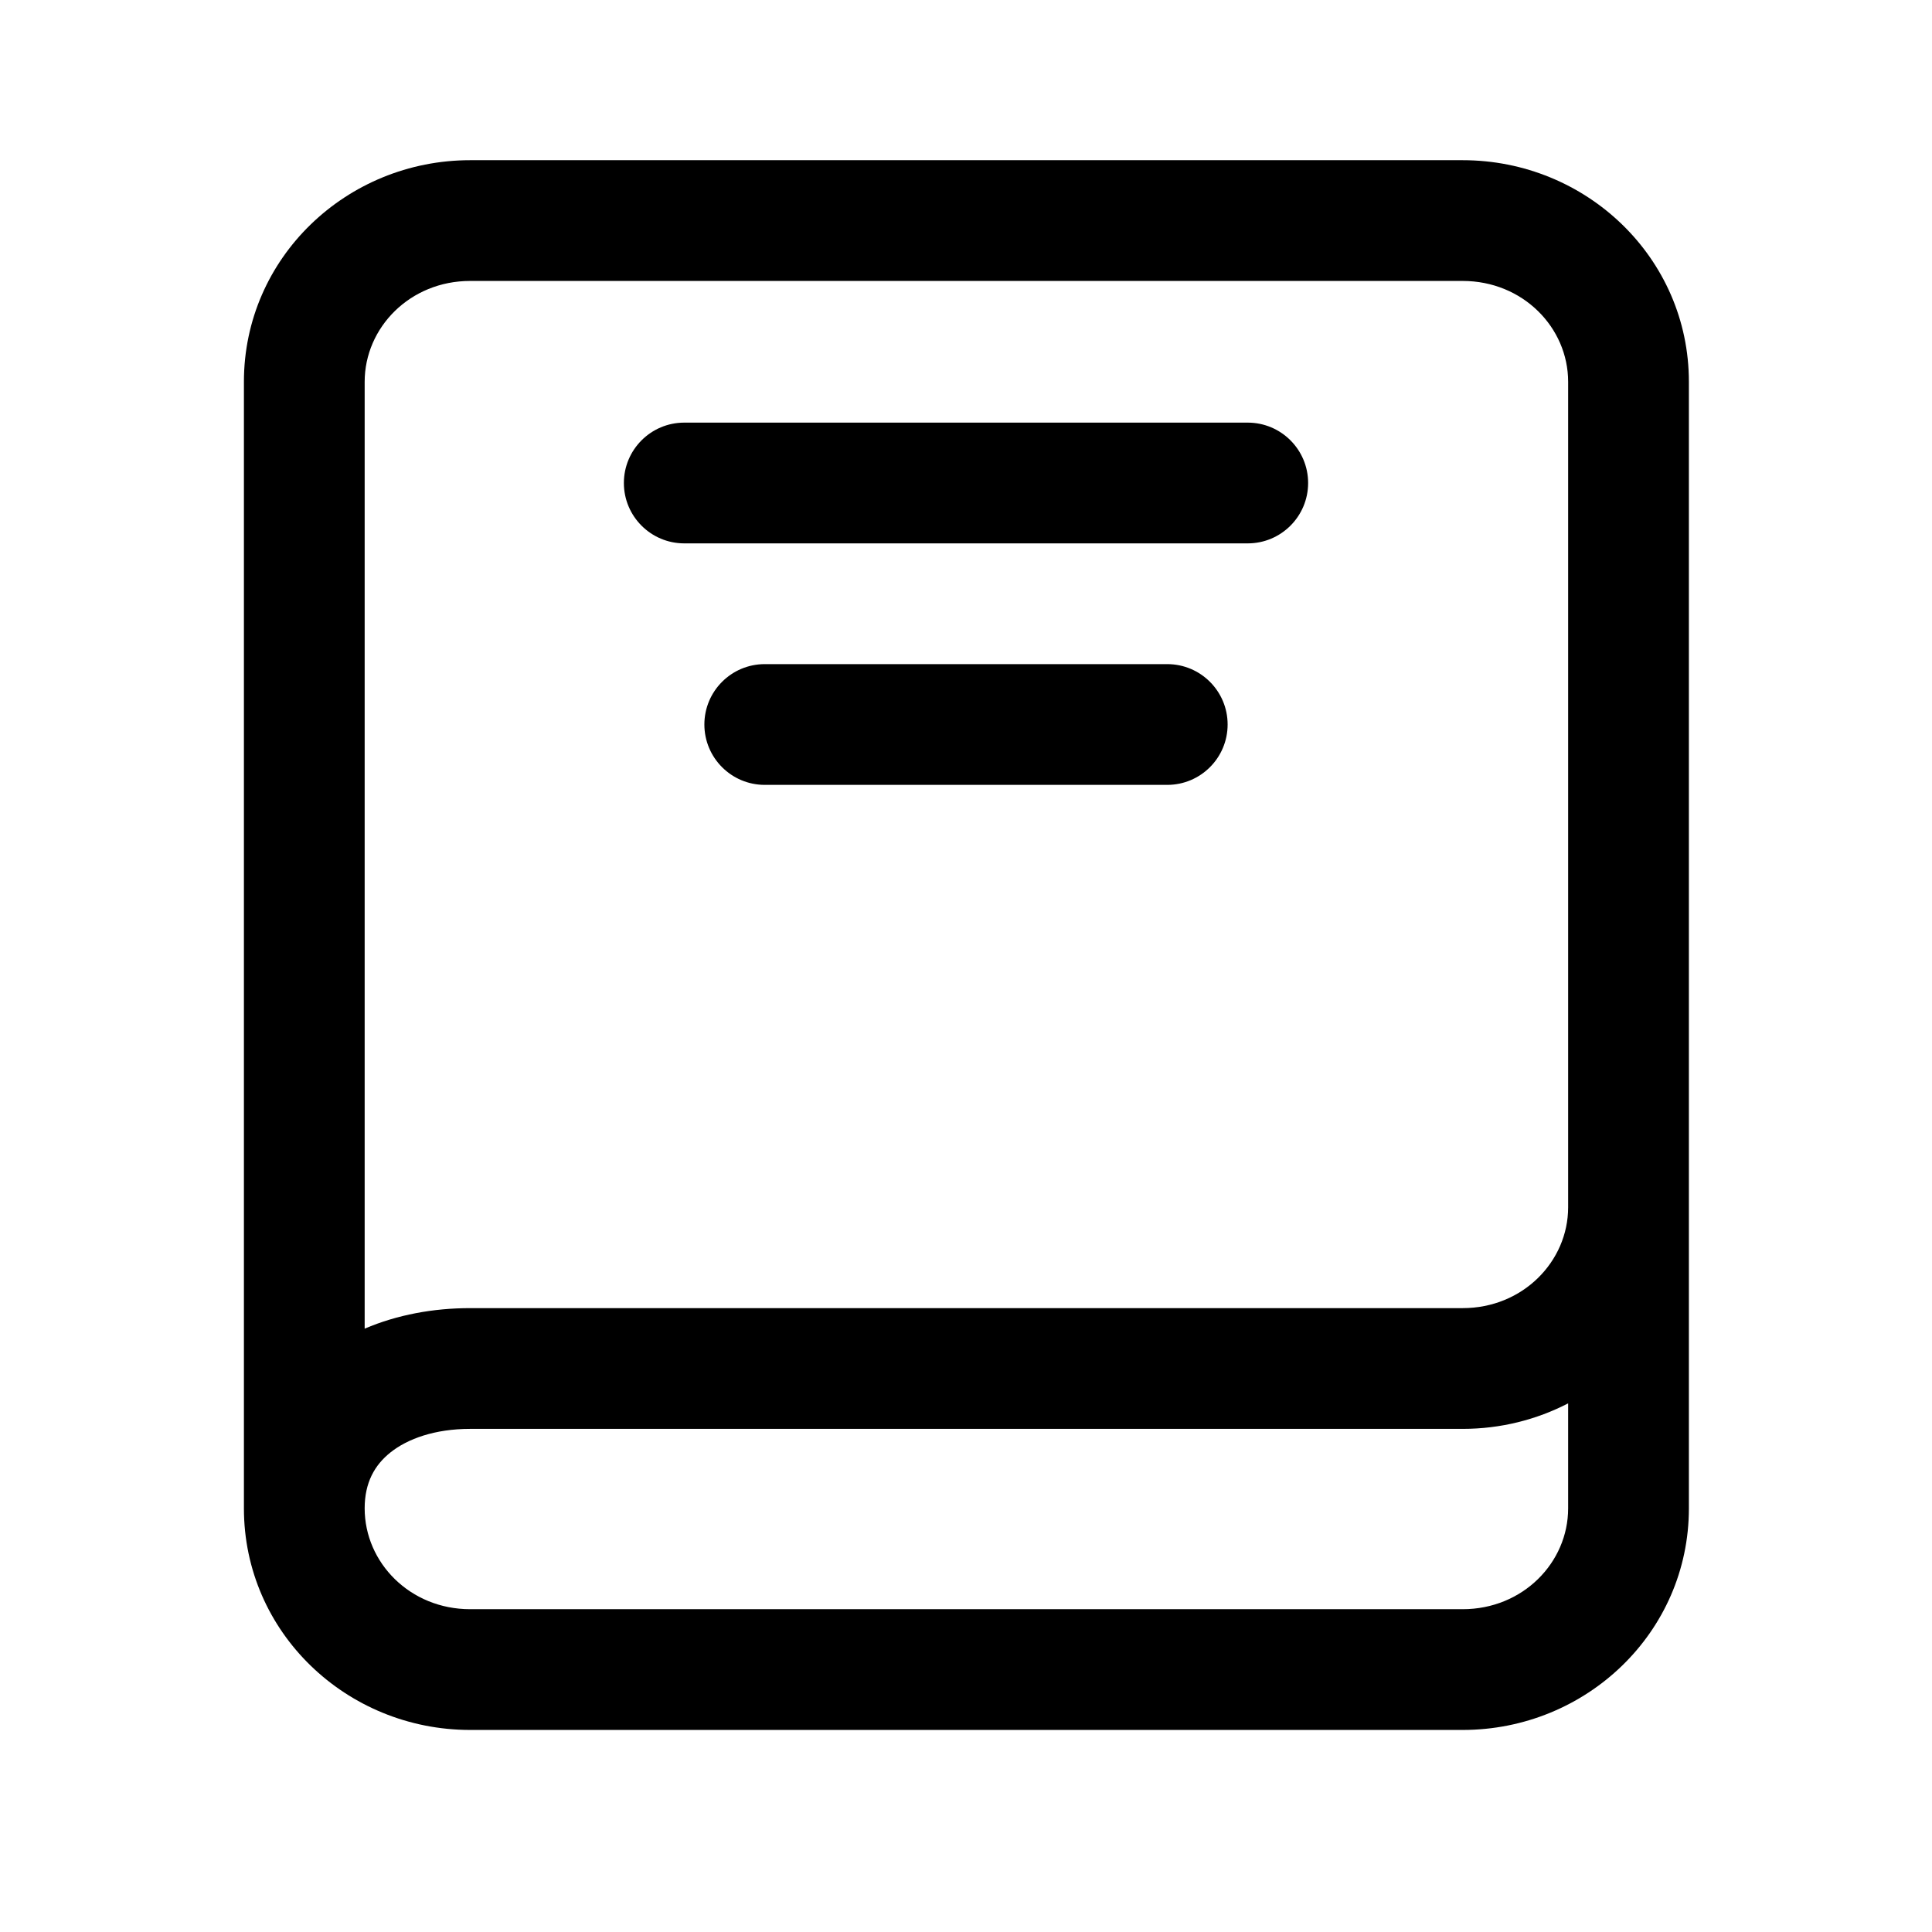 <svg width="24" height="24" viewBox="0 0 24 24" fill="none" xmlns="http://www.w3.org/2000/svg">
<path d="M7.75 6C7.75 5.586 8.086 5.25 8.5 5.25H15.5C15.914 5.25 16.25 5.586 16.25 6C16.25 6.414 15.914 6.75 15.5 6.75H8.5C8.086 6.75 7.75 6.414 7.75 6Z" fill="currentColor"/>
<path d="M9.5 8.25C9.086 8.25 8.75 8.586 8.75 9C8.75 9.414 9.086 9.75 9.5 9.75H14.5C14.914 9.75 15.25 9.414 15.25 9C15.25 8.586 14.914 8.25 14.5 8.25H9.5Z" fill="currentColor"/>
<path fill-rule="evenodd" clip-rule="evenodd" d="M3.03 18.737V4.743C3.03 3.201 4.306 1.99 5.84 1.99H18.17C19.704 1.99 20.98 3.201 20.98 4.743V18.737C20.98 20.279 19.704 21.49 18.17 21.49H5.84C4.306 21.49 3.03 20.279 3.03 18.737ZM5.84 3.49C5.094 3.49 4.53 4.068 4.53 4.743V16.505C4.935 16.332 5.385 16.25 5.84 16.25H18.17C18.916 16.25 19.48 15.671 19.48 14.997V4.743C19.48 4.068 18.916 3.49 18.17 3.49H5.84ZM19.48 17.433C19.087 17.636 18.641 17.75 18.17 17.75H5.84C5.402 17.75 5.063 17.873 4.85 18.043C4.653 18.2 4.53 18.419 4.53 18.737C4.53 19.412 5.094 19.99 5.84 19.99H18.17C18.916 19.99 19.48 19.412 19.48 18.737V17.433Z" fill="currentColor"/>
</svg>
